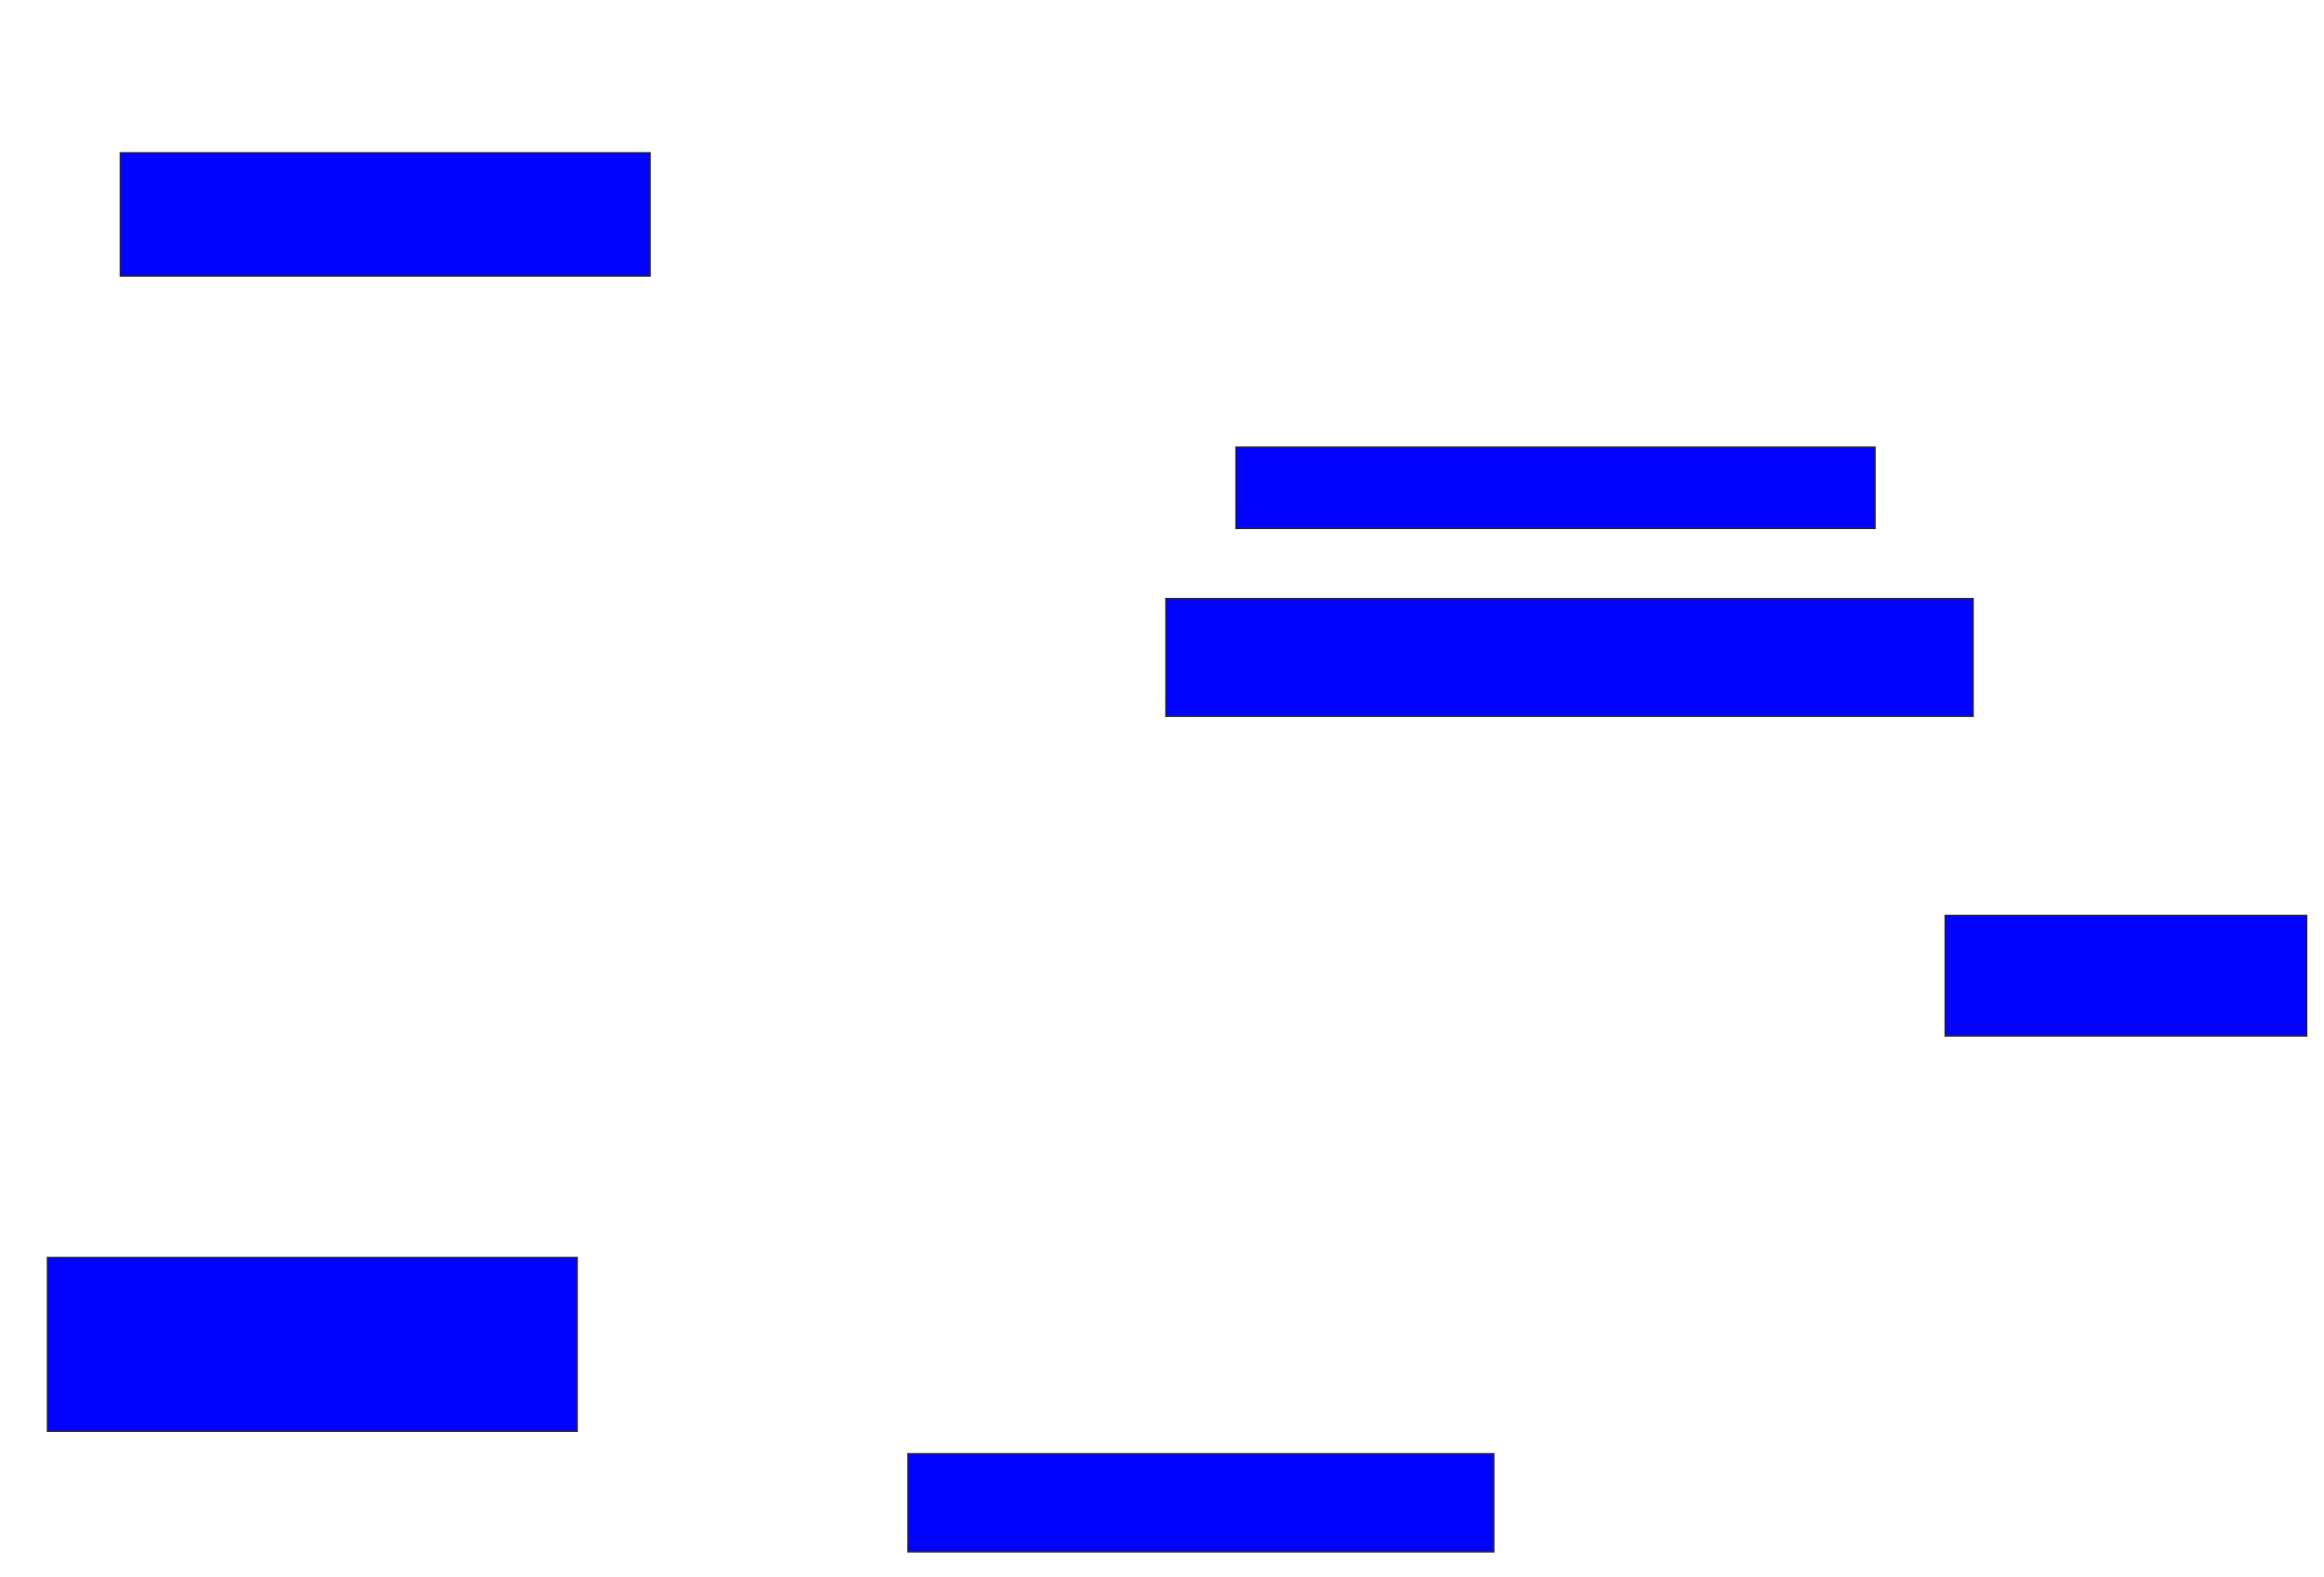 <svg xmlns="http://www.w3.org/2000/svg" width="1692" height="1148">
 <!-- Created with Image Occlusion Enhanced -->
 <g>
  <title>Labels</title>
 </g>
 <g>
  <title>Masks</title>
  <rect id="ab2ec43ee5b84860a314f8463bc4e81e-ao-1" height="89.796" width="385.714" y="111.184" x="87.592" stroke="#2D2D2D" fill="#0203ff"/>
  <rect id="ab2ec43ee5b84860a314f8463bc4e81e-ao-2" height="59.184" width="465.306" y="325.469" x="899.837" stroke="#2D2D2D" fill="#0203ff"/>
  <rect id="ab2ec43ee5b84860a314f8463bc4e81e-ao-3" height="85.714" width="587.755" y="435.673" x="848.816" stroke="#2D2D2D" fill="#0203ff"/>
  <rect id="ab2ec43ee5b84860a314f8463bc4e81e-ao-4" height="87.755" width="263.265" y="666.286" x="1416.163" stroke="#2D2D2D" fill="#0203ff"/>
  
  <rect id="ab2ec43ee5b84860a314f8463bc4e81e-ao-6" height="71.429" width="426.531" y="1058.122" x="661.061" stroke="#2D2D2D" fill="#0203ff"/>
  <rect stroke="#2D2D2D" id="ab2ec43ee5b84860a314f8463bc4e81e-ao-7" height="126.531" width="385.714" y="915.265" x="34.531" fill="#0203ff"/>
 </g>
</svg>